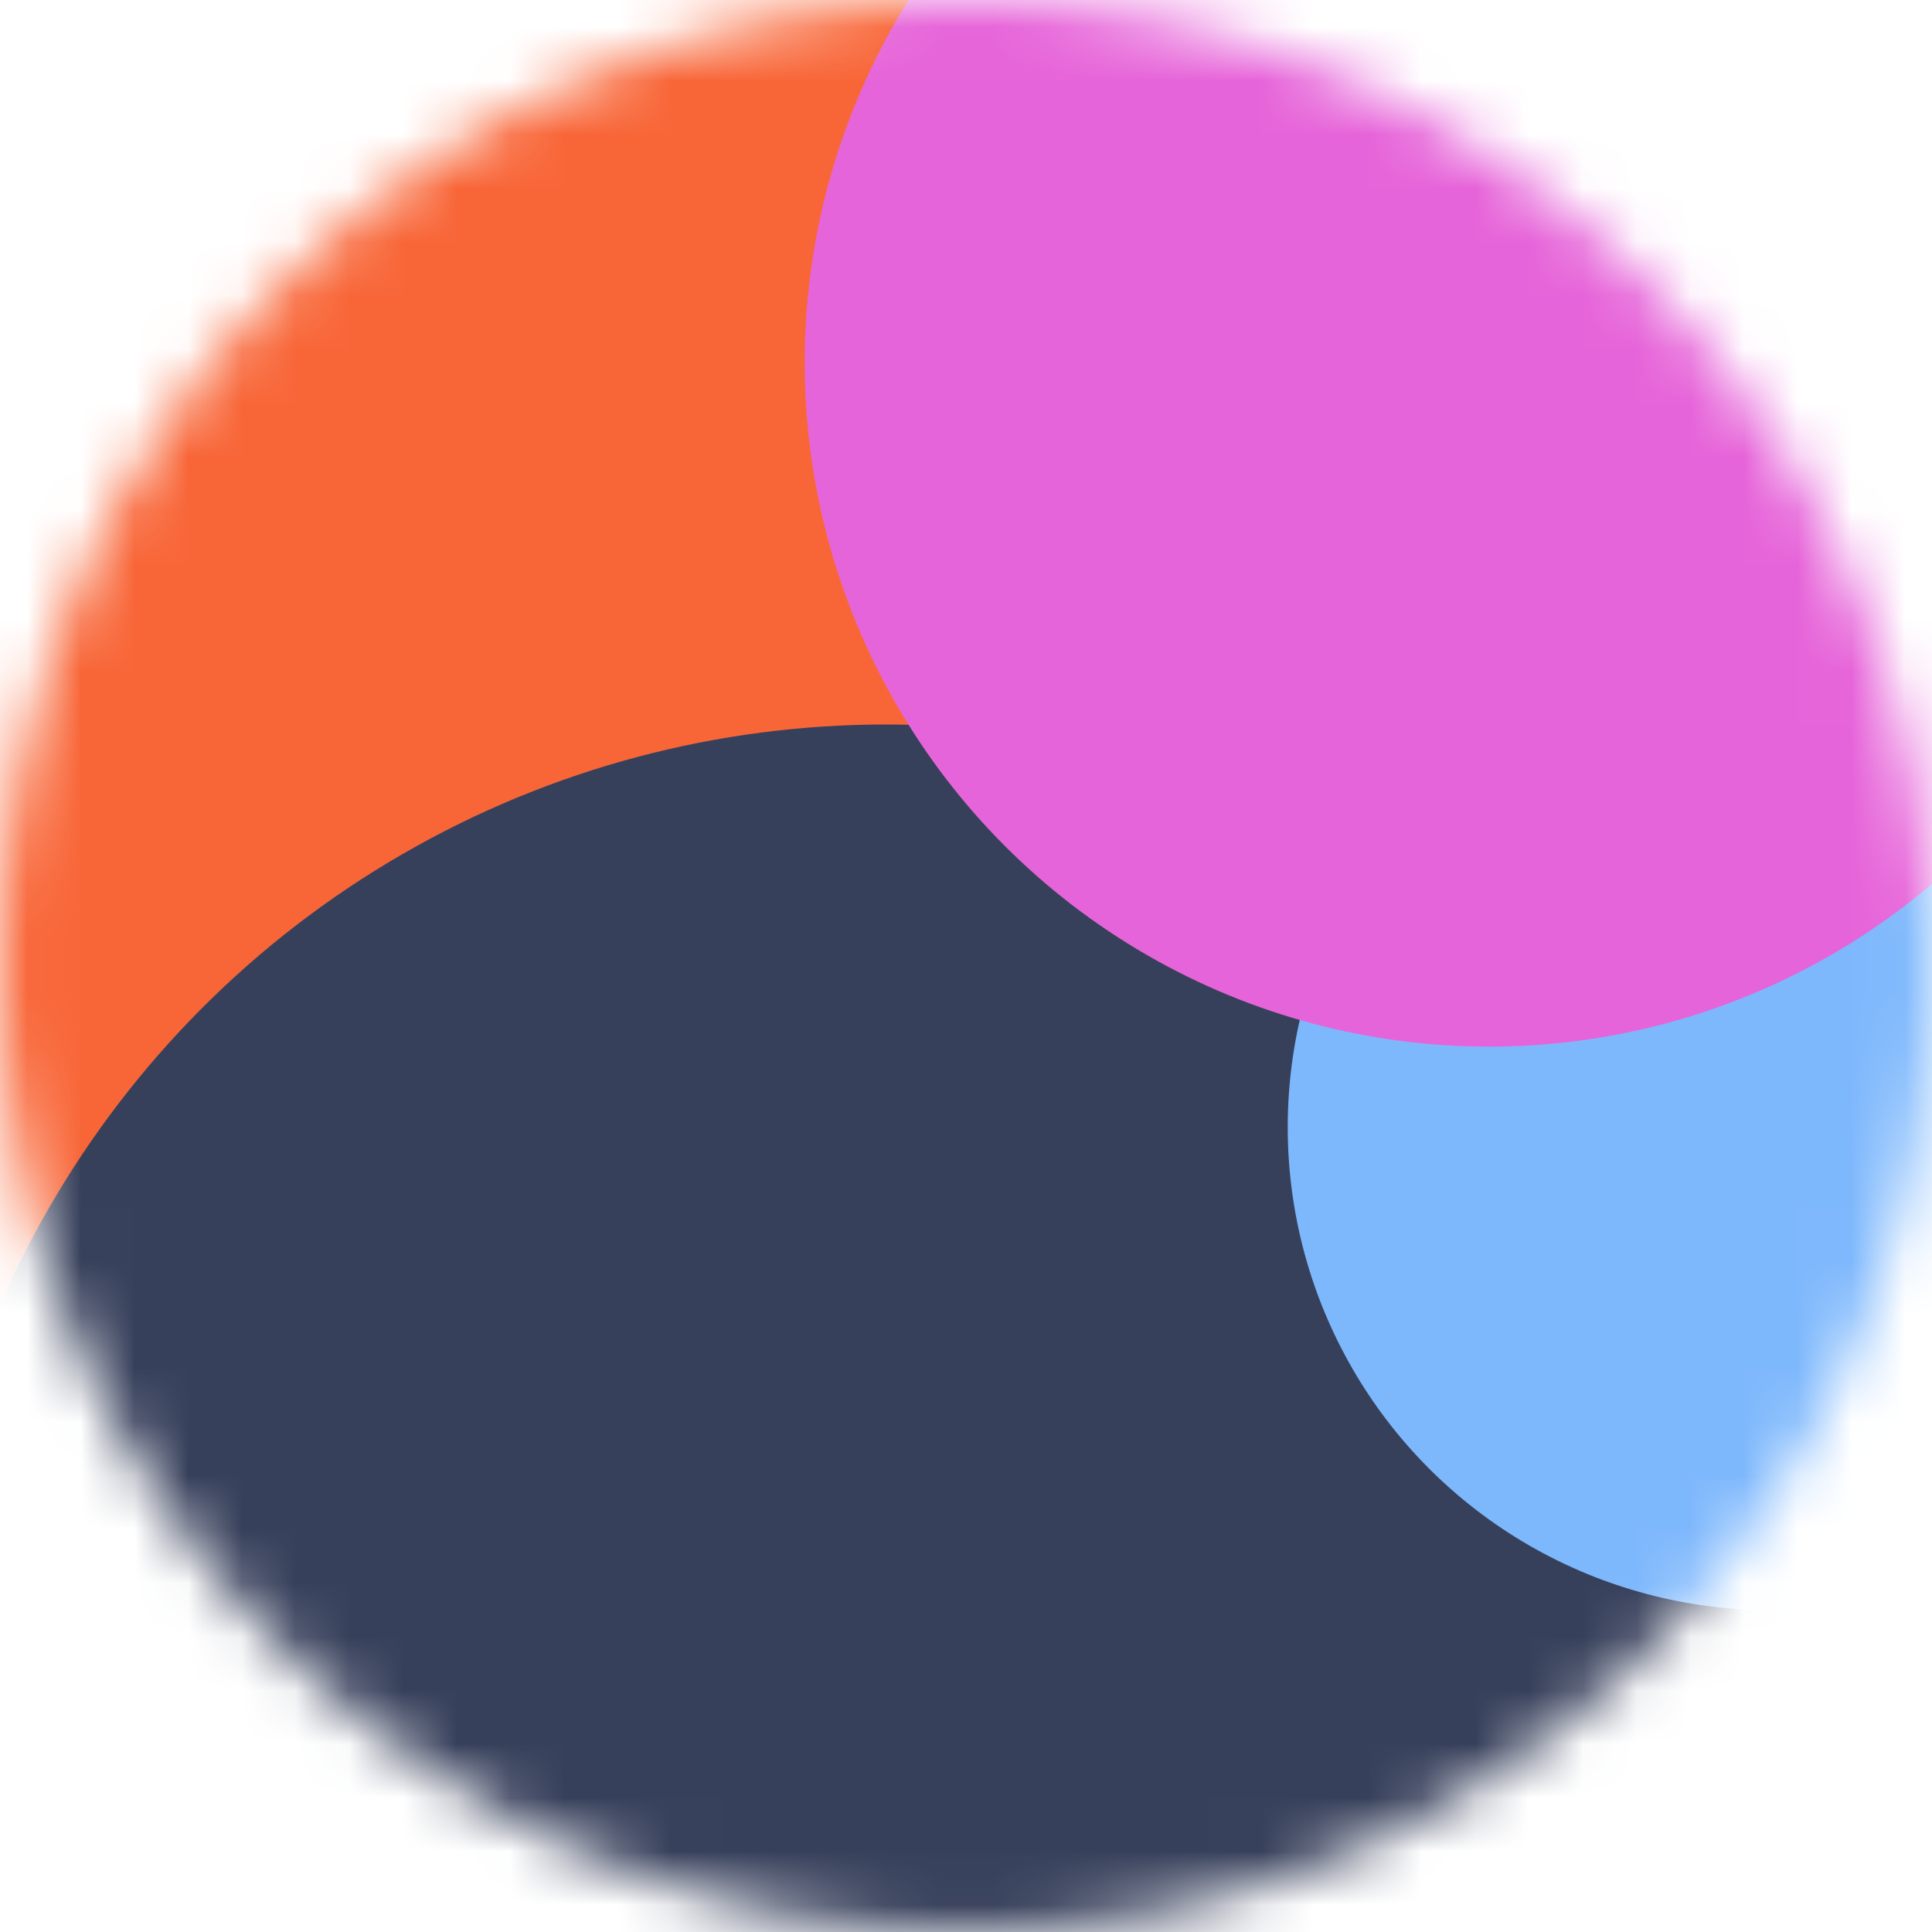 <svg width="28" height="28" viewBox="0 0 36 36" fill="none" xmlns="http://www.w3.org/2000/svg">
<mask id="mask0_1733_2799" style="mask-type:alpha" maskUnits="userSpaceOnUse" x="0" y="0" width="36" height="36">
<circle cx="18" cy="18" r="18" fill="#EEEFF6"/>
</mask>
<g mask="url(#mask0_1733_2799)">
<circle cx="18" cy="18" r="18" fill="#541C9B"/>
<g style="mix-blend-mode:overlay">
<circle cx="5.995" cy="9" r="18" fill="#F86638"/>
</g>
<g style="mix-blend-mode:overlay">
<circle cx="16.505" cy="31.5" r="18" fill="#37405B"/>
</g>
<g style="mix-blend-mode:overlay">
<circle cx="32.995" cy="21.003" r="9" fill="#7EB8FC"/>
</g>
<g style="mix-blend-mode:overlay">
<circle cx="27.745" cy="6.753" r="12.75" fill="#E664D9"/>
</g>
</g>
</svg>
